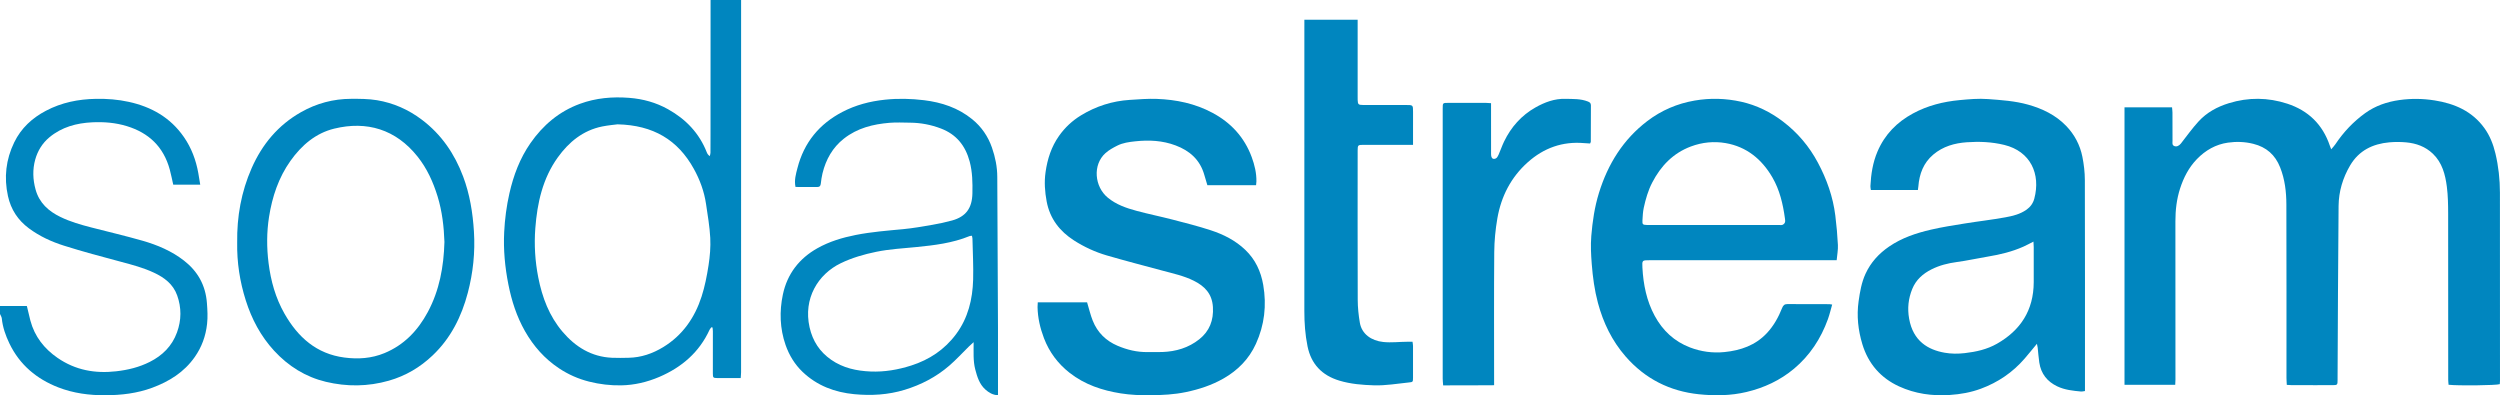 <?xml version="1.0" encoding="UTF-8"?>
<svg width="253px" height="40px" viewBox="0 0 253 40" version="1.1" xmlns="http://www.w3.org/2000/svg" xmlns:xlink="http://www.w3.org/1999/xlink">
    <!-- Generator: Sketch 53 (72520) - https://sketchapp.com -->
    <title>Group 23</title>
    <desc>Created with Sketch.</desc>
    <g id="Page-1" stroke="none" stroke-width="1" fill="none" fill-rule="evenodd">
        <g id="Startseite" transform="translate(-564, -140)" fill="#0086BF">
            <g id="Group-23" transform="translate(564, 140)">
                <path d="M0,30.966 L2.718,30.966 C2.845,31.498 2.949,31.967 3.071,32.431 C3.505,34.066 4.483,35.29 5.818,36.213 C7.623,37.461 9.62,37.819 11.761,37.575 C12.95,37.439 14.087,37.165 15.16,36.622 C16.431,35.98 17.406,35.035 17.913,33.637 C18.365,32.395 18.374,31.14 17.93,29.896 C17.517,28.741 16.619,28.084 15.591,27.601 C14.513,27.094 13.368,26.793 12.223,26.488 C10.296,25.975 8.367,25.461 6.465,24.859 C5.211,24.462 4.009,23.912 2.925,23.107 C1.818,22.284 1.106,21.209 0.805,19.841 C0.39,17.954 0.598,16.138 1.439,14.407 C2.144,12.955 3.266,11.938 4.643,11.212 C6.231,10.373 7.935,10.033 9.71,10.003 C10.833,9.983 11.946,10.067 13.043,10.31 C15.307,10.809 17.238,11.881 18.614,13.873 C19.371,14.969 19.833,16.194 20.068,17.515 C20.134,17.887 20.192,18.261 20.263,18.686 L17.531,18.686 C17.413,18.168 17.316,17.662 17.182,17.167 C16.55,14.842 15.047,13.444 12.845,12.767 C11.693,12.413 10.517,12.321 9.334,12.378 C7.755,12.455 6.253,12.85 4.99,13.904 C4.291,14.488 3.813,15.257 3.565,16.146 C3.286,17.15 3.322,18.171 3.6,19.179 C3.978,20.55 4.923,21.375 6.112,21.954 C7.113,22.441 8.176,22.743 9.245,23.019 C10.969,23.464 12.704,23.869 14.417,24.359 C15.92,24.79 17.363,25.395 18.625,26.378 C20.006,27.453 20.807,28.864 20.941,30.673 C20.993,31.378 21.035,32.069 20.956,32.78 C20.82,34.016 20.414,35.123 19.715,36.122 C18.625,37.678 17.115,38.606 15.401,39.242 C13.87,39.809 12.28,39.99 10.673,40 C9.045,40.009 7.433,39.798 5.899,39.203 C3.726,38.358 2,36.937 0.95,34.754 C0.569,33.962 0.271,33.12 0.181,32.219 C0.165,32.066 0.062,31.922 0,31.774 L0,30.966 Z" id="Fill-1"></path>
                <path d="M215,10.864 L219.811,10.864 C219.826,11.047 219.852,11.221 219.853,11.395 C219.857,12.354 219.852,13.312 219.858,14.271 C219.859,14.459 219.795,14.684 220.044,14.783 C220.274,14.874 220.52,14.762 220.708,14.523 C221.294,13.773 221.851,12.995 222.49,12.294 C223.325,11.379 224.385,10.806 225.562,10.443 C227.539,9.836 229.512,9.854 231.469,10.491 C233.589,11.182 235.052,12.588 235.779,14.746 C235.809,14.835 235.846,14.922 235.918,15.109 C236.088,14.905 236.23,14.764 236.339,14.601 C237.159,13.369 238.159,12.312 239.352,11.451 C240.392,10.702 241.558,10.303 242.828,10.124 C244.023,9.957 245.204,9.975 246.38,10.161 C248.385,10.477 250.172,11.239 251.418,12.961 C251.973,13.728 252.315,14.6 252.536,15.525 C252.847,16.83 252.991,18.156 252.993,19.494 C253.003,25.843 252.999,32.191 252.999,38.539 C252.999,38.654 252.985,38.768 252.978,38.877 C252.629,39.001 248.792,39.048 247.796,38.938 C247.784,38.778 247.76,38.604 247.759,38.432 C247.758,32.827 247.764,27.223 247.753,21.619 C247.751,20.712 247.738,19.797 247.622,18.9 C247.462,17.663 247.154,16.463 246.204,15.555 C245.446,14.832 244.52,14.502 243.512,14.408 C242.946,14.356 242.368,14.353 241.802,14.404 C240.126,14.555 238.725,15.227 237.832,16.743 C237.092,17.999 236.679,19.377 236.665,20.834 C236.61,26.667 236.593,32.502 236.562,38.336 C236.562,38.369 236.563,38.402 236.563,38.435 C236.562,38.956 236.548,38.975 236.053,38.978 C235.482,38.982 234.911,38.979 234.34,38.979 C233.541,38.979 232.742,38.98 231.943,38.978 C231.784,38.977 231.625,38.96 231.424,38.949 C231.412,38.689 231.391,38.463 231.391,38.238 C231.389,32.385 231.4,26.533 231.381,20.681 C231.377,19.409 231.228,18.148 230.753,16.946 C230.249,15.67 229.363,14.888 228.035,14.555 C227.175,14.34 226.311,14.314 225.465,14.435 C224.243,14.609 223.191,15.205 222.32,16.108 C221.505,16.954 220.981,17.97 220.623,19.081 C220.277,20.156 220.15,21.265 220.151,22.393 C220.155,27.733 220.155,33.073 220.156,38.413 C220.156,38.575 220.142,38.737 220.133,38.939 L215,38.939 L215,10.864 Z" id="Fill-3"></path>
                <path d="M105.022,30.596 L110.013,30.596 C110.209,31.243 110.351,31.866 110.584,32.45 C111.065,33.66 111.934,34.493 113.084,34.985 C114.058,35.401 115.074,35.648 116.137,35.63 C116.636,35.622 117.137,35.642 117.636,35.624 C119.001,35.574 120.277,35.203 121.373,34.33 C122.392,33.518 122.831,32.421 122.747,31.069 C122.663,29.715 121.896,28.951 120.813,28.412 C119.802,27.909 118.713,27.677 117.639,27.387 C115.759,26.88 113.872,26.394 112.002,25.848 C110.837,25.508 109.727,24.996 108.693,24.335 C107.258,23.416 106.25,22.145 105.921,20.381 C105.74,19.406 105.667,18.433 105.81,17.422 C106.001,16.074 106.402,14.846 107.173,13.753 C107.774,12.901 108.52,12.21 109.391,11.678 C110.917,10.745 112.569,10.222 114.332,10.109 C115.246,10.05 116.164,9.974 117.077,10.009 C119.036,10.082 120.935,10.472 122.702,11.417 C124.554,12.406 125.926,13.87 126.677,15.91 C126.964,16.69 127.163,17.513 127.149,18.368 C127.147,18.481 127.129,18.595 127.114,18.743 L122.186,18.743 C122.088,18.413 121.979,18.068 121.882,17.719 C121.445,16.154 120.382,15.25 118.978,14.719 C117.65,14.217 116.28,14.152 114.885,14.302 C114.256,14.37 113.633,14.451 113.063,14.74 C112.647,14.95 112.222,15.182 111.875,15.494 C110.553,16.679 110.763,18.9 112.114,20.008 C112.972,20.712 113.984,21.057 115.013,21.335 C116.225,21.663 117.457,21.91 118.672,22.226 C119.966,22.561 121.263,22.889 122.534,23.305 C123.815,23.724 125.025,24.329 126.031,25.293 C127.028,26.249 127.599,27.446 127.839,28.836 C128.196,30.907 127.963,32.894 127.1,34.792 C126.39,36.353 125.248,37.488 123.81,38.308 C122.615,38.989 121.337,39.404 120,39.682 C118.821,39.927 117.634,39.984 116.447,39.998 C115.436,40.01 114.412,39.968 113.414,39.809 C111.556,39.514 109.782,38.93 108.246,37.73 C107.071,36.81 106.191,35.648 105.647,34.219 C105.265,33.212 105.021,32.171 105,31.082 C104.998,30.934 105.013,30.787 105.022,30.596" id="Fill-6"></path>
                <path d="M142.999,14.659 L142.356,14.659 C140.894,14.658 139.432,14.656 137.969,14.658 C137.427,14.659 137.396,14.687 137.395,15.222 C137.393,20.267 137.384,25.312 137.402,30.357 C137.405,31.126 137.487,31.902 137.617,32.661 C137.812,33.803 138.774,34.481 139.985,34.609 C140.808,34.696 141.611,34.587 142.422,34.585 C142.588,34.584 142.753,34.584 142.947,34.584 C142.968,34.756 142.997,34.882 142.997,35.008 C143.001,36.08 143.001,37.152 142.997,38.223 C142.995,38.66 142.988,38.664 142.555,38.707 C141.392,38.824 140.238,39.032 139.06,38.996 C137.869,38.959 136.691,38.866 135.544,38.52 C133.755,37.98 132.685,36.824 132.322,35.045 C132.081,33.862 131.999,32.669 132,31.464 C132.006,21.819 132.002,12.174 132.002,2.529 L132.002,2 L137.394,2 L137.394,2.596 C137.394,4.987 137.394,7.377 137.394,9.768 C137.394,9.883 137.391,9.999 137.396,10.114 C137.413,10.563 137.466,10.623 137.942,10.625 C139.387,10.63 140.832,10.627 142.278,10.626 C143,10.626 143,10.625 143,11.323 C142.999,12.23 142.999,13.137 142.999,14.044 L142.999,14.659 Z" id="Fill-8"></path>
                <path d="M150.894,10.442 L150.894,11.051 C150.894,12.561 150.892,14.072 150.896,15.583 C150.897,16 151.065,16.169 151.372,16.036 C151.495,15.983 151.589,15.807 151.652,15.666 C151.848,15.225 152.001,14.764 152.21,14.33 C152.925,12.846 153.979,11.67 155.391,10.873 C156.324,10.347 157.319,9.971 158.42,10.002 C159.187,10.023 159.956,9.981 160.694,10.272 C160.887,10.348 161.001,10.438 161,10.66 C160.995,11.886 160.995,13.111 160.99,14.336 C160.99,14.382 160.955,14.427 160.917,14.522 C160.721,14.51 160.513,14.501 160.306,14.483 C158.137,14.294 156.243,14.965 154.61,16.421 C152.914,17.934 151.917,19.869 151.53,22.114 C151.337,23.231 151.228,24.377 151.218,25.511 C151.183,29.774 151.204,34.038 151.204,38.302 L151.204,38.985 C149.474,39.009 147.785,38.989 146.047,39 C146.028,38.736 146.001,38.525 146.001,38.314 C145.999,31.029 146,23.743 146.001,16.458 C146.001,14.628 146.001,12.798 146.002,10.968 C146.002,10.416 146.004,10.412 146.551,10.411 C147.827,10.409 149.103,10.409 150.379,10.411 C150.524,10.411 150.668,10.428 150.894,10.442" id="Fill-10"></path>
                <path d="M98.482,28.301 C98.427,30.294 97.965,32.18 96.771,33.795 C95.595,35.387 94.04,36.408 92.213,36.992 C90.876,37.419 89.503,37.655 88.107,37.596 C86.69,37.537 85.318,37.249 84.106,36.403 C82.967,35.607 82.245,34.533 81.928,33.121 C81.278,30.22 82.774,27.757 85.079,26.641 C86.227,26.085 87.438,25.737 88.681,25.482 C90.017,25.208 91.37,25.137 92.72,25.003 C94.552,24.822 96.383,24.604 98.118,23.894 C98.175,23.87 98.242,23.875 98.361,23.858 C98.384,23.986 98.41,24.066 98.412,24.147 C98.441,25.531 98.52,26.918 98.482,28.301 M100.996,33.224 C100.975,28.12 100.942,23.015 100.925,17.91 C100.922,16.883 100.721,15.901 100.389,14.945 C99.988,13.79 99.319,12.827 98.391,12.07 C96.958,10.903 95.285,10.358 93.515,10.141 C92.199,9.98 90.878,9.949 89.547,10.09 C88.034,10.25 86.595,10.625 85.238,11.334 C82.934,12.539 81.368,14.398 80.699,17.021 C80.548,17.614 80.36,18.219 80.504,18.921 C81.274,18.921 82.001,18.918 82.728,18.923 C82.954,18.924 83.037,18.81 83.064,18.588 C83.107,18.237 83.153,17.884 83.237,17.542 C83.584,16.125 84.262,14.928 85.396,14.034 C86.765,12.955 88.357,12.567 90.018,12.428 C90.709,12.369 91.409,12.409 92.105,12.415 C93.18,12.423 94.219,12.621 95.232,13.009 C96.768,13.596 97.698,14.723 98.133,16.354 C98.415,17.414 98.429,18.487 98.408,19.57 C98.379,21.06 97.75,21.924 96.356,22.311 C95.703,22.492 95.037,22.633 94.371,22.749 C93.386,22.919 92.4,23.095 91.407,23.19 C89.8,23.342 88.193,23.464 86.603,23.778 C85.246,24.046 83.94,24.437 82.718,25.123 C80.891,26.15 79.669,27.707 79.226,29.808 C78.868,31.505 78.919,33.242 79.498,34.905 C79.861,35.946 80.426,36.874 81.216,37.63 C82.697,39.048 84.503,39.704 86.452,39.891 C88.16,40.055 89.866,39.961 91.541,39.452 C93.21,38.944 94.731,38.157 96.067,37.006 C96.764,36.406 97.39,35.716 98.049,35.069 C98.177,34.943 98.314,34.826 98.531,34.627 C98.535,35.644 98.471,36.522 98.694,37.381 C98.892,38.139 99.119,38.877 99.711,39.411 C100.064,39.729 100.459,39.972 100.997,40 L100.997,39.413 C100.997,37.35 101.004,35.287 100.996,33.224" id="Fill-12"></path>
                <path d="M71.707,26.835 C71.542,27.906 71.332,28.984 71,30.013 C70.31,32.149 69.081,33.926 67.126,35.123 C66.052,35.78 64.881,36.184 63.603,36.207 C63.043,36.217 62.482,36.233 61.923,36.206 C59.85,36.108 58.239,35.109 56.934,33.578 C55.579,31.989 54.871,30.097 54.473,28.079 C54.149,26.434 54.047,24.766 54.174,23.1 C54.367,20.541 54.916,18.061 56.449,15.928 C57.567,14.375 58.999,13.192 60.949,12.798 C61.547,12.677 62.159,12.627 62.493,12.582 C66.115,12.667 68.593,14.16 70.208,17.073 C70.831,18.195 71.266,19.382 71.452,20.65 C71.619,21.788 71.819,22.927 71.878,24.072 C71.925,24.989 71.846,25.925 71.707,26.835 M75,0 L71.91,0 C71.908,4.51 71.907,9.019 71.905,13.529 C71.904,14.173 71.907,14.818 71.899,15.462 C71.898,15.576 71.853,15.689 71.828,15.802 C71.661,15.68 71.583,15.559 71.531,15.427 C70.771,13.479 69.412,12.062 67.602,11.052 C66.384,10.373 65.072,10.01 63.678,9.902 C61.972,9.77 60.309,9.912 58.692,10.505 C56.576,11.281 54.949,12.667 53.682,14.487 C52.612,16.025 51.967,17.745 51.554,19.564 C51.26,20.855 51.09,22.163 51.024,23.478 C50.934,25.262 51.099,27.033 51.449,28.791 C51.779,30.453 52.291,32.044 53.132,33.521 C53.995,35.037 55.124,36.315 56.591,37.285 C57.523,37.902 58.527,38.344 59.618,38.62 C60.688,38.891 61.776,39.017 62.862,38.998 C64.192,38.975 65.489,38.671 66.72,38.144 C68.998,37.167 70.765,35.649 71.81,33.369 C71.852,33.277 71.932,33.202 71.995,33.119 C72.033,33.126 72.071,33.134 72.109,33.141 C72.121,33.274 72.143,33.406 72.143,33.538 C72.144,34.959 72.138,36.379 72.141,37.8 C72.142,38.224 72.175,38.253 72.594,38.26 C73.042,38.266 73.49,38.26 73.939,38.259 C74.266,38.259 74.593,38.259 74.96,38.259 C74.976,38.017 74.997,37.84 74.997,37.664 C74.999,36.21 74.997,34.756 74.997,33.303 C74.998,22.202 74.999,11.101 75,0" id="Fill-14"></path>
                <path d="M43.292,31.581 C42.286,33.455 40.888,34.917 38.906,35.736 C37.598,36.275 36.24,36.365 34.849,36.182 C32.031,35.812 30.149,34.129 28.789,31.74 C27.887,30.157 27.405,28.43 27.179,26.618 C26.984,25.06 26.984,23.499 27.225,21.958 C27.546,19.916 28.189,17.972 29.401,16.271 C30.523,14.695 31.95,13.472 33.837,13.014 C37.104,12.221 40.058,13.07 42.271,15.864 C43.219,17.06 43.835,18.419 44.283,19.874 C44.749,21.391 44.923,22.946 44.977,24.484 C44.906,26.997 44.472,29.383 43.292,31.581 M47.963,23.438 C47.843,21.528 47.545,19.665 46.872,17.872 C46.006,15.563 44.67,13.608 42.697,12.118 C41.333,11.088 39.812,10.417 38.146,10.14 C37.288,9.998 36.402,9.998 35.529,10.001 C33.731,10.006 32.043,10.457 30.466,11.349 C28.153,12.658 26.534,14.595 25.468,17.016 C24.415,19.405 23.966,21.926 24.003,24.539 C23.968,26.542 24.269,28.493 24.872,30.398 C25.474,32.299 26.387,34.02 27.735,35.488 C29.176,37.057 30.926,38.147 32.974,38.638 C35.094,39.145 37.235,39.131 39.361,38.522 C41.054,38.037 42.515,37.174 43.787,35.963 C45.618,34.223 46.709,32.043 47.344,29.624 C47.875,27.602 48.094,25.541 47.963,23.438" id="Fill-17"></path>
                <path d="M166.216,22.309 C166.239,21.878 166.259,21.439 166.35,21.02 C166.542,20.145 166.787,19.282 167.201,18.482 C168.078,16.787 169.319,15.499 171.117,14.824 C172.263,14.394 173.463,14.279 174.635,14.482 C176.735,14.845 178.284,16.092 179.364,17.95 C180.111,19.234 180.437,20.654 180.637,22.112 C180.655,22.243 180.677,22.39 180.636,22.507 C180.6,22.609 180.491,22.716 180.39,22.753 C180.275,22.797 180.132,22.767 180.002,22.767 C177.828,22.768 175.655,22.768 173.481,22.768 L166.912,22.768 C166.83,22.768 166.748,22.771 166.667,22.768 C166.251,22.755 166.194,22.714 166.216,22.309 M166.93,26.334 C173.025,26.333 179.12,26.333 185.215,26.333 L185.871,26.333 C185.921,25.78 186.021,25.284 185.996,24.794 C185.947,23.8 185.857,22.806 185.735,21.819 C185.5,19.915 184.868,18.14 183.971,16.46 C183.092,14.811 181.913,13.422 180.439,12.3 C179.168,11.332 177.76,10.642 176.21,10.296 C174.649,9.948 173.068,9.905 171.491,10.178 C169.743,10.481 168.14,11.163 166.717,12.244 C164.274,14.101 162.721,16.59 161.813,19.527 C161.374,20.946 161.16,22.403 161.039,23.883 C160.962,24.835 161.011,25.77 161.085,26.72 C161.188,28.051 161.365,29.36 161.708,30.646 C162.248,32.665 163.135,34.493 164.508,36.071 C166.49,38.348 169,39.594 171.927,39.899 C173.525,40.065 175.145,40.05 176.747,39.669 C178.53,39.244 180.142,38.496 181.554,37.315 C183.156,35.974 184.272,34.273 184.986,32.297 C185.157,31.824 185.27,31.33 185.416,30.82 C185.28,30.799 185.217,30.782 185.154,30.782 C183.732,30.779 182.31,30.784 180.889,30.773 C180.595,30.77 180.459,30.896 180.351,31.166 C179.981,32.097 179.504,32.964 178.818,33.7 C177.65,34.954 176.151,35.462 174.524,35.628 C173.33,35.75 172.151,35.591 171.02,35.158 C169.44,34.552 168.267,33.458 167.457,31.965 C166.635,30.449 166.304,28.791 166.212,27.079 C166.172,26.337 166.194,26.334 166.93,26.334" id="Fill-19"></path>
                <path d="M205.813,28.547 C205.807,31.413 204.465,33.435 202.098,34.783 C201.089,35.358 199.984,35.604 198.839,35.736 C198.147,35.816 197.467,35.813 196.799,35.695 C195.135,35.401 193.61,34.537 193.204,32.253 C193.017,31.202 193.125,30.212 193.52,29.241 C193.902,28.303 194.605,27.696 195.461,27.263 C196.27,26.854 197.131,26.639 198.027,26.518 C199.089,26.375 200.138,26.139 201.196,25.963 C202.42,25.76 203.62,25.469 204.763,24.963 C205.086,24.82 205.396,24.647 205.785,24.451 C205.797,24.682 205.813,24.842 205.813,25.002 C205.815,26.184 205.815,27.366 205.813,28.547 M210.987,18.22 C210.985,17.434 210.891,16.635 210.737,15.865 C210.498,14.668 209.938,13.617 209.102,12.748 C208.025,11.629 206.68,10.993 205.235,10.588 C203.912,10.217 202.545,10.127 201.182,10.026 C200.216,9.955 199.263,10.041 198.304,10.131 C196.651,10.287 195.067,10.685 193.592,11.483 C191.983,12.354 190.742,13.596 189.999,15.343 C189.524,16.458 189.345,17.631 189.286,18.833 C189.279,18.961 189.315,19.091 189.332,19.229 L194.091,19.229 C194.112,19.068 194.129,18.969 194.137,18.87 C194.238,17.593 194.657,16.481 195.646,15.645 C196.636,14.808 197.813,14.483 199.04,14.396 C200.306,14.308 201.572,14.358 202.828,14.664 C205.498,15.315 206.533,17.612 205.872,20.101 C205.749,20.564 205.481,20.94 205.081,21.222 C204.426,21.684 203.674,21.861 202.926,21.996 C201.565,22.244 200.189,22.398 198.823,22.619 C197.684,22.802 196.542,22.979 195.419,23.24 C193.923,23.586 192.468,24.066 191.168,24.958 C190.14,25.664 189.322,26.549 188.789,27.711 C188.385,28.593 188.226,29.53 188.091,30.488 C187.882,31.974 188.043,33.422 188.47,34.832 C189.075,36.825 190.342,38.258 192.179,39.101 C193.811,39.851 195.537,40.09 197.324,39.971 C198.405,39.899 199.452,39.713 200.469,39.336 C202.188,38.699 203.676,37.697 204.896,36.284 C205.303,35.813 205.693,35.326 206.137,34.791 C206.172,34.967 206.202,35.073 206.214,35.181 C206.269,35.682 206.301,36.187 206.376,36.685 C206.548,37.829 207.185,38.614 208.185,39.094 C208.952,39.463 209.781,39.545 210.608,39.623 C210.715,39.633 210.826,39.597 210.999,39.573 L210.999,38.603 C210.998,31.809 211.006,25.014 210.987,18.22" id="Fill-21"></path>
            </g>
        </g>
    </g>
</svg>